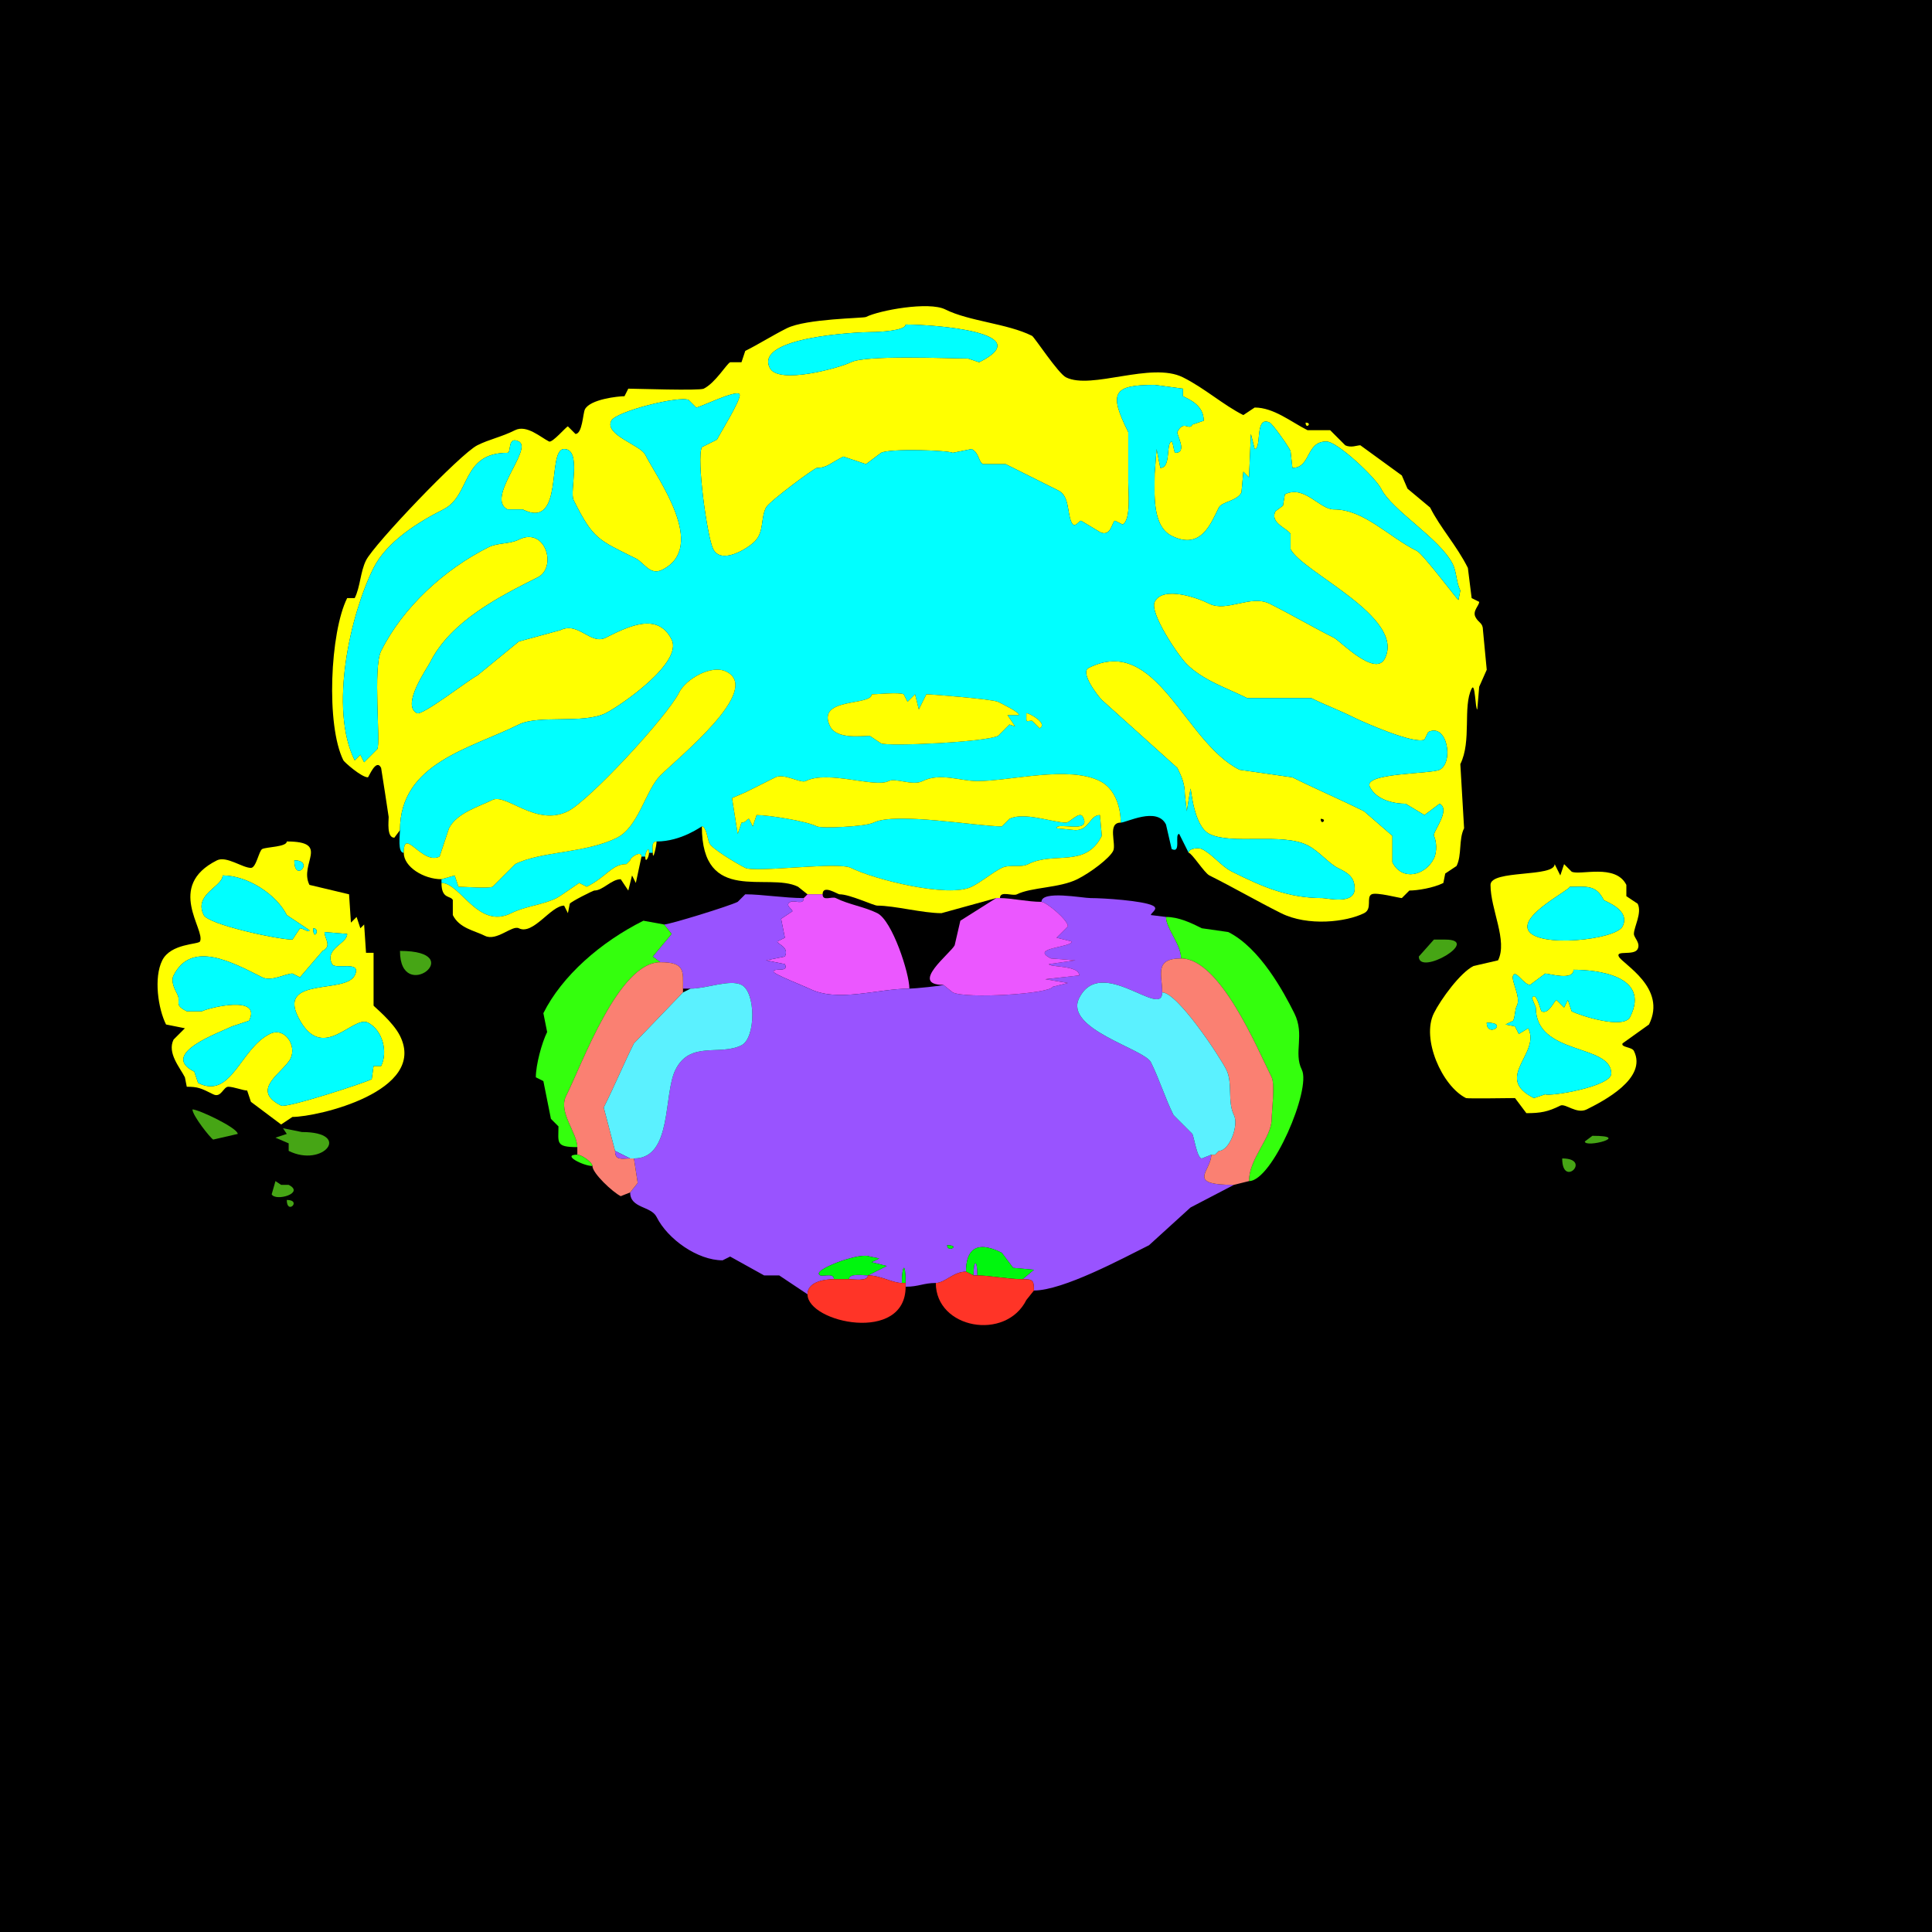 <?xml version="1.0" encoding="UTF-8"?>
<svg xmlns="http://www.w3.org/2000/svg" xmlns:xlink="http://www.w3.org/1999/xlink" width="430px" height="430px" viewBox="0 0 430 430" version="1.1">
<g id="surface1">
<rect x="0" y="0" width="430" height="430" style="fill:rgb(0%,0%,0%);fill-opacity:1;stroke:none;"/>
<path style=" stroke:none;fill-rule:evenodd;fill:rgb(100%,100%,0%);fill-opacity:1;" d="M 293.945 182.246 C 293.945 183.867 295.566 182.246 293.945 182.246 M 201.562 72.227 C 201.562 73.633 195.48 73.906 194.004 73.906 C 190.938 73.906 167.867 74.961 171.328 81.883 C 173.23 85.695 186.934 81.852 189.383 80.625 C 192.727 78.953 211.035 79.785 215.422 79.785 L 217.938 80.625 C 231.355 73.918 207.668 72.227 201.562 72.227 M 89.023 184.766 L 87.766 186.445 C 86.043 186.445 86.504 182.805 86.504 181.828 C 86.504 181.793 84.871 171.004 84.824 170.906 C 83.703 168.664 82.062 173.008 81.883 173.008 C 80.434 173.008 76.613 169.605 76.426 169.227 C 72.531 161.441 73.457 140.73 77.266 133.117 L 78.945 133.117 C 80.203 130.602 80.188 127.27 81.465 124.719 C 83.266 121.117 102.449 100.996 106.242 99.102 C 108.977 97.734 111.531 97.297 114.641 95.742 C 117.203 94.461 120.355 97.34 122.195 98.262 C 122.934 98.629 126.059 94.902 126.398 94.902 L 128.078 96.582 C 129.617 96.582 129.738 91.996 130.176 91.125 C 131.316 88.844 137.641 88.184 138.992 88.184 L 139.836 86.504 C 141.402 86.504 155.648 86.996 156.633 86.504 C 159.238 85.199 161.672 81.043 162.508 80.625 L 165.031 80.625 L 165.867 78.105 C 168.922 76.578 171.945 74.648 175.109 73.066 C 179.453 70.895 192.145 70.848 192.742 70.547 C 195.719 69.059 206.73 67.043 210.383 68.867 C 215.719 71.535 224.172 71.984 229.695 74.746 C 230.211 75.004 235.492 83.102 237.258 83.984 C 242.918 86.816 256.223 80.449 263.289 83.984 C 268.113 86.395 272.305 90.172 276.727 92.383 L 279.25 90.703 C 283.512 90.703 287.371 93.926 291.008 95.742 L 296.047 95.742 L 299.406 99.102 C 300.684 99.738 302.047 99.102 302.766 99.102 L 312 105.82 L 313.262 108.758 L 318.301 112.961 C 320.555 117.465 324.203 121.406 326.699 126.398 L 327.539 133.117 L 329.219 133.953 C 329.219 134.793 327.699 135.953 328.379 137.312 C 329.059 138.676 330.059 138.551 330.059 140.254 L 330.898 149.07 L 329.219 152.852 L 328.797 157.891 C 328.332 157.891 328.348 151.652 327.539 153.273 C 325.523 157.301 327.586 164.934 325.02 170.07 L 325.859 184.344 C 324.605 186.855 325.41 190.285 324.18 192.742 L 321.66 194.422 L 321.242 196.523 C 318.973 197.656 315.41 198.203 313.68 198.203 L 312 199.883 C 311.422 199.883 306.34 198.516 305.281 199.043 C 304 199.684 305.52 202.285 303.602 203.242 C 299.652 205.219 291.098 206.227 285.125 203.242 C 279.723 200.539 274.594 197.555 269.172 194.844 C 268.043 194.281 265.246 189.805 264.551 189.805 C 264.551 188.832 266.695 188.57 267.492 188.965 C 270.012 190.227 271.762 192.781 274.211 194.004 C 281.094 197.445 286.77 199.883 294.367 199.883 C 295.43 199.883 301.504 201.434 301.504 197.781 C 301.504 194.992 299.684 194.145 297.727 193.164 C 295.781 192.191 293.473 189.359 291.008 188.125 C 285.328 185.285 274.145 188.094 269.172 185.605 C 265.645 183.844 265.117 175.527 264.969 175.527 C 264.969 175.527 264.133 180.566 264.133 180.566 C 264.133 180.566 263.711 176.789 263.711 176.789 C 263.711 174.465 262.977 172.797 262.031 170.906 C 262.031 170.906 245.234 155.789 245.234 155.789 C 244.367 154.922 240.285 149.656 242.297 148.652 C 257.496 141.051 263.52 165.145 275.891 171.328 C 275.891 171.328 287.648 173.008 287.648 173.008 C 292.852 175.609 298.297 177.914 303.602 180.566 C 303.602 180.566 309.902 186.023 309.902 186.023 C 309.902 186.023 309.902 191.906 309.902 191.906 C 312.039 196.176 317.223 194.898 319.141 191.062 C 319.902 189.543 319.707 187.156 319.141 186.023 C 318.762 185.27 323.012 180.195 320.398 178.887 C 320.398 178.887 317.039 181.406 317.039 181.406 C 317.039 181.406 312.844 178.887 312.844 178.887 C 310.625 178.887 306.438 178.254 304.863 175.109 C 303.301 171.98 318.492 172.281 320.398 171.328 C 323.621 169.719 322.109 160.812 317.883 162.93 C 317.883 162.93 317.039 164.609 317.039 164.609 C 314.773 165.742 303.309 160.684 301.086 159.57 C 298.125 158.09 294.883 156.891 291.844 155.371 C 291.844 155.371 277.57 155.371 277.57 155.371 C 273.219 153.195 267.758 151.441 264.133 147.812 C 262.207 145.887 255.781 136.383 256.992 133.953 C 258.812 130.316 266.516 133.047 269.172 134.375 C 273.062 136.32 278.367 132.254 282.609 134.375 C 287.328 136.734 292.227 139.605 296.883 141.934 C 298.246 142.613 306.094 150.812 308.223 146.555 C 312.855 137.289 289.812 127.371 287.227 122.195 C 287.227 122.195 287.227 118.836 287.227 118.836 C 286.629 117.641 282.555 116.422 283.867 113.797 C 283.867 113.797 285.547 112.539 285.547 112.539 C 285.547 112.539 285.969 110.02 285.969 110.02 C 290.32 107.844 293.676 113.379 296.883 113.379 C 303.602 113.379 308.926 119.398 315.359 122.617 C 316.738 123.305 324.398 133.535 324.602 133.535 C 324.602 133.535 325.02 131.438 325.02 131.438 C 324.09 129.578 324.207 127.293 323.34 125.555 C 320.473 119.82 309.824 113.641 307.383 108.758 C 306.176 106.348 297.68 98.262 295.203 98.262 C 290.578 98.262 291.809 104.141 287.648 104.141 C 287.648 104.141 287.227 100.359 287.227 100.359 C 286.543 98.992 283.27 94.395 282.609 94.062 C 279.191 92.355 280.875 99.941 279.25 99.941 C 279.25 99.941 278.406 96.582 278.406 96.582 C 278.406 96.582 277.988 106.242 277.988 106.242 C 277.988 106.242 276.727 104.98 276.727 104.98 C 276.727 104.98 276.309 109.602 276.309 109.602 C 275.344 111.531 271.922 111.656 271.27 112.961 C 269.52 116.461 267.328 122.535 260.773 119.258 C 256.328 117.035 256.992 109.66 256.992 105.398 C 256.992 105.398 257.414 99.941 257.414 99.941 C 257.414 99.941 258.25 104.141 258.25 104.141 C 260.387 104.141 259.711 99.965 260.352 98.68 C 261.156 97.07 261.125 100.781 261.609 100.781 C 264.371 100.781 261.805 96.617 262.031 96.164 C 263.465 93.297 264.637 95.992 265.391 94.484 C 265.391 94.484 267.91 93.641 267.91 93.641 C 267.91 90.242 264.863 88.969 263.289 88.184 C 263.289 88.184 263.289 86.504 263.289 86.504 C 263.289 86.504 256.992 85.664 256.992 85.664 C 247.664 85.664 246.75 87.438 251.113 96.164 C 251.113 96.164 251.113 107.078 251.113 107.078 C 251.113 109.184 251.785 115.773 249.852 116.738 C 249.852 116.738 248.172 115.898 248.172 115.898 C 247.535 115.898 247.328 119.676 244.812 118.418 C 244.812 118.418 240.617 115.898 240.617 115.898 C 240.07 115.898 239.23 117.746 238.516 116.32 C 237.48 114.25 238.086 110.434 235.578 109.18 C 231.742 107.262 227.008 104.898 223.82 103.301 C 223.82 103.301 218.781 103.301 218.781 103.301 C 217.762 102.793 217.949 100.785 216.258 99.941 C 216.258 99.941 212.062 100.781 212.062 100.781 C 210.934 100.219 198.125 99.77 196.102 100.781 C 196.102 100.781 192.742 103.301 192.742 103.301 C 192.742 103.301 187.703 101.621 187.703 101.621 C 184.895 103.023 184.051 104.141 181.828 104.141 C 181.266 104.141 171.133 111.672 170.488 112.961 C 169.266 115.402 170.105 118.383 167.969 120.516 C 166.348 122.137 160.508 125.75 158.73 122.195 C 157.379 119.492 154.977 101.988 156.211 99.523 C 156.211 99.523 159.57 97.844 159.57 97.844 C 160.246 96.488 165.09 88.727 164.609 87.766 C 164.02 86.582 155.758 90.703 154.953 90.703 C 154.953 90.703 153.273 89.023 153.273 89.023 C 151.262 88.02 137.105 91.543 136.055 93.641 C 134.469 96.816 142.523 99.023 143.613 101.203 C 146.18 106.336 157.648 121.688 147.391 126.816 C 144.664 128.18 143.355 125.219 141.516 124.297 C 133.16 120.121 132.066 120.098 127.656 111.281 C 126.715 109.395 129.562 99.941 125.555 99.941 C 121.586 99.941 125.727 118.082 116.32 113.379 C 116.32 113.379 112.961 113.379 112.961 113.379 C 107.988 110.895 118.688 99.867 115.477 98.262 C 112.883 96.965 113.832 100.781 112.961 100.781 C 102.59 100.781 104.848 110.297 98.68 113.379 C 93.145 116.148 86.059 120.566 83.145 126.398 C 77.988 136.707 73.188 157.711 78.945 169.227 C 78.945 169.227 80.203 167.969 80.203 167.969 C 80.203 167.969 81.047 169.648 81.047 169.648 C 81.047 169.648 83.984 166.711 83.984 166.711 C 84.75 165.18 82.953 148.613 84.824 144.875 C 89.68 135.16 98.887 126.715 108.758 121.777 C 110.785 120.766 113.414 121.129 115.477 120.098 C 121.402 117.137 124.07 126.301 119.68 128.496 C 111.273 132.699 100.316 138.242 95.742 147.391 C 95.086 148.707 89.223 156.941 92.805 158.73 C 94.023 159.34 104.316 151.293 106.242 150.332 C 106.242 150.332 115.477 142.773 115.477 142.773 C 115.477 142.773 124.719 140.254 124.719 140.254 C 128.723 138.25 131.434 143.613 134.797 141.934 C 139.988 139.336 146.406 136.184 149.492 142.352 C 152.035 147.441 138.25 157.004 134.797 158.73 C 129.93 161.164 119.879 159.051 115.477 161.25 C 104.766 166.605 89.023 169.777 89.023 184.766 Z M 89.023 184.766 "/>
<path style=" stroke:none;fill-rule:nonzero;fill:rgb(0%,100%,100%);fill-opacity:1;" d="M 201.562 72.227 C 201.562 73.633 195.48 73.906 194.004 73.906 C 190.938 73.906 167.867 74.961 171.328 81.883 C 173.23 85.695 186.934 81.852 189.383 80.625 C 192.727 78.953 211.035 79.785 215.422 79.785 L 217.938 80.625 C 231.355 73.918 207.668 72.227 201.562 72.227 Z M 201.562 72.227 "/>
<path style=" stroke:none;fill-rule:evenodd;fill:rgb(0%,100%,100%);fill-opacity:1;" d="M 228.438 158.73 C 228.438 161.125 228.277 160.41 229.695 160.41 L 231.375 162.09 C 233.355 161.102 229.16 158.73 228.438 158.73 M 194.004 154.531 C 194.004 157.176 181.5 155.137 184.766 161.672 C 186.23 164.594 191.695 163.77 193.586 163.77 L 196.102 165.449 C 197.527 166.16 219.262 165.207 222.141 163.77 L 224.656 161.25 L 225.918 161.672 L 224.238 159.148 L 226.758 159.148 C 227.035 158.594 222.965 156.625 222.141 156.211 C 220.902 155.594 206.336 154.453 206.18 154.531 L 204.5 157.891 L 203.664 154.531 L 201.984 156.211 L 201.141 154.531 C 200.125 154.023 195.211 154.531 194.004 154.531 M 98.262 195.684 L 98.262 196.523 C 102.512 196.523 106.398 206.941 113.797 203.242 C 116.941 201.672 120.805 201.418 123.875 199.883 C 124.766 199.438 128.844 196.523 128.914 196.523 C 128.914 196.523 130.594 197.363 130.594 197.363 C 135.035 195.145 136.164 192.324 139.414 192.324 C 139.414 192.324 140.254 191.484 140.254 191.484 C 140.254 190.801 142.773 189.191 142.773 190.645 C 142.773 190.645 143.613 190.645 143.613 190.645 C 143.613 189.758 144.453 188.102 144.453 189.805 C 144.453 189.805 145.293 189.805 145.293 189.805 C 145.293 188.926 144.895 187.285 146.133 187.285 C 151.66 187.285 156.086 183.926 156.211 183.926 C 157.203 183.926 157.5 186.926 157.891 187.703 C 158.527 188.98 163.973 192.215 165.867 193.164 C 168.113 194.285 186.539 191.742 189.383 193.164 C 194.59 195.766 211.152 199.918 216.258 197.363 C 218.664 196.16 220.637 194.336 222.977 193.164 C 224.664 192.32 227.082 193.211 228.859 192.324 C 234.676 189.414 241.594 193.305 245.234 186.023 C 245.234 186.023 244.812 181.406 244.812 181.406 C 242.504 181.406 242.473 184.766 239.355 184.766 C 239.355 184.766 235.156 184.344 235.156 184.344 C 235.156 182.805 243.004 185.762 241.035 181.828 C 240.305 180.363 238.121 183.086 237.258 183.086 C 234.344 183.086 227.934 180.609 224.656 182.246 C 224.656 182.246 222.977 183.926 222.977 183.926 C 217.566 183.926 199.227 180.684 194.422 183.086 C 192.59 184.004 182.801 184.414 181.828 183.926 C 179.379 182.703 170.988 181.406 168.391 181.406 C 168.391 181.406 167.547 183.926 167.547 183.926 C 167.547 183.926 166.711 182.246 166.711 182.246 C 166.133 182.246 166.133 183.086 165.031 183.086 C 165.031 183.086 164.188 185.605 164.188 185.605 C 164.188 185.605 162.93 177.625 162.93 177.625 C 162.93 177.625 165.867 176.367 165.867 176.367 C 167.648 175.477 170.312 174.145 172.586 173.008 C 174.5 172.051 178.203 174.398 179.305 173.848 C 184.324 171.34 194.633 175.422 197.781 173.848 C 199.355 173.062 203.07 174.984 205.344 173.848 C 209.223 171.91 213.758 173.848 217.52 173.848 C 224.855 173.848 237.801 170.34 244.812 173.848 C 248.215 175.547 249.434 179.723 249.434 183.086 C 250.738 183.086 257.5 179.48 259.512 183.508 C 259.512 183.508 260.773 188.965 260.773 188.965 C 262.996 190.078 261.332 185.605 262.453 185.605 C 262.453 185.605 264.551 189.805 264.551 189.805 C 264.551 188.832 266.695 188.57 267.492 188.965 C 270.012 190.227 271.762 192.781 274.211 194.004 C 281.094 197.445 286.77 199.883 294.367 199.883 C 295.43 199.883 301.504 201.434 301.504 197.781 C 301.504 194.992 299.684 194.145 297.727 193.164 C 295.781 192.191 293.473 189.359 291.008 188.125 C 285.328 185.285 274.145 188.094 269.172 185.605 C 265.645 183.844 265.117 175.527 264.969 175.527 C 264.969 175.527 264.133 180.566 264.133 180.566 C 264.133 180.566 263.711 176.789 263.711 176.789 C 263.711 174.465 262.977 172.797 262.031 170.906 C 262.031 170.906 245.234 155.789 245.234 155.789 C 244.367 154.922 240.285 149.656 242.297 148.652 C 257.496 141.051 263.52 165.145 275.891 171.328 C 275.891 171.328 287.648 173.008 287.648 173.008 C 292.852 175.609 298.297 177.914 303.602 180.566 C 303.602 180.566 309.902 186.023 309.902 186.023 C 309.902 186.023 309.902 191.906 309.902 191.906 C 312.039 196.176 317.223 194.898 319.141 191.062 C 319.902 189.543 319.707 187.156 319.141 186.023 C 318.762 185.27 323.012 180.195 320.398 178.887 C 320.398 178.887 317.039 181.406 317.039 181.406 C 317.039 181.406 312.844 178.887 312.844 178.887 C 310.625 178.887 306.438 178.254 304.863 175.109 C 303.301 171.98 318.492 172.281 320.398 171.328 C 323.621 169.719 322.109 160.812 317.883 162.93 C 317.883 162.93 317.039 164.609 317.039 164.609 C 314.773 165.742 303.309 160.684 301.086 159.57 C 298.125 158.09 294.883 156.891 291.844 155.371 C 291.844 155.371 277.57 155.371 277.57 155.371 C 273.219 153.195 267.758 151.441 264.133 147.812 C 262.207 145.887 255.781 136.383 256.992 133.953 C 258.812 130.316 266.516 133.047 269.172 134.375 C 273.062 136.32 278.367 132.254 282.609 134.375 C 287.328 136.734 292.227 139.605 296.883 141.934 C 298.246 142.613 306.094 150.812 308.223 146.555 C 312.855 137.289 289.812 127.371 287.227 122.195 C 287.227 122.195 287.227 118.836 287.227 118.836 C 286.629 117.641 282.555 116.422 283.867 113.797 C 283.867 113.797 285.547 112.539 285.547 112.539 C 285.547 112.539 285.969 110.02 285.969 110.02 C 290.32 107.844 293.676 113.379 296.883 113.379 C 303.602 113.379 308.926 119.398 315.359 122.617 C 316.738 123.305 324.398 133.535 324.602 133.535 C 324.602 133.535 325.02 131.438 325.02 131.438 C 324.09 129.578 324.207 127.293 323.34 125.555 C 320.473 119.82 309.824 113.641 307.383 108.758 C 306.176 106.348 297.68 98.262 295.203 98.262 C 290.578 98.262 291.809 104.141 287.648 104.141 C 287.648 104.141 287.227 100.359 287.227 100.359 C 286.543 98.992 283.27 94.395 282.609 94.062 C 279.191 92.355 280.875 99.941 279.25 99.941 C 279.25 99.941 278.406 96.582 278.406 96.582 C 278.406 96.582 277.988 106.242 277.988 106.242 C 277.988 106.242 276.727 104.98 276.727 104.98 C 276.727 104.98 276.309 109.602 276.309 109.602 C 275.344 111.531 271.922 111.656 271.27 112.961 C 269.52 116.461 267.328 122.535 260.773 119.258 C 256.328 117.035 256.992 109.66 256.992 105.398 C 256.992 105.398 257.414 99.941 257.414 99.941 C 257.414 99.941 258.25 104.141 258.25 104.141 C 260.387 104.141 259.711 99.965 260.352 98.68 C 261.156 97.07 261.125 100.781 261.609 100.781 C 264.371 100.781 261.805 96.617 262.031 96.164 C 263.465 93.297 264.637 95.992 265.391 94.484 C 265.391 94.484 267.91 93.641 267.91 93.641 C 267.91 90.242 264.863 88.969 263.289 88.184 C 263.289 88.184 263.289 86.504 263.289 86.504 C 263.289 86.504 256.992 85.664 256.992 85.664 C 247.664 85.664 246.75 87.438 251.113 96.164 C 251.113 96.164 251.113 107.078 251.113 107.078 C 251.113 109.184 251.785 115.773 249.852 116.738 C 249.852 116.738 248.172 115.898 248.172 115.898 C 247.535 115.898 247.328 119.676 244.812 118.418 C 244.812 118.418 240.617 115.898 240.617 115.898 C 240.07 115.898 239.23 117.746 238.516 116.32 C 237.48 114.25 238.086 110.434 235.578 109.18 C 231.742 107.262 227.008 104.898 223.82 103.301 C 223.82 103.301 218.781 103.301 218.781 103.301 C 217.762 102.793 217.949 100.785 216.258 99.941 C 216.258 99.941 212.062 100.781 212.062 100.781 C 210.934 100.219 198.125 99.77 196.102 100.781 C 196.102 100.781 192.742 103.301 192.742 103.301 C 192.742 103.301 187.703 101.621 187.703 101.621 C 184.895 103.023 184.051 104.141 181.828 104.141 C 181.266 104.141 171.133 111.672 170.488 112.961 C 169.266 115.402 170.105 118.383 167.969 120.516 C 166.348 122.137 160.508 125.75 158.73 122.195 C 157.379 119.492 154.977 101.988 156.211 99.523 C 156.211 99.523 159.57 97.844 159.57 97.844 C 160.246 96.488 165.09 88.727 164.609 87.766 C 164.02 86.582 155.758 90.703 154.953 90.703 C 154.953 90.703 153.273 89.023 153.273 89.023 C 151.262 88.02 137.105 91.543 136.055 93.641 C 134.469 96.816 142.523 99.023 143.613 101.203 C 146.18 106.336 157.648 121.688 147.391 126.816 C 144.664 128.18 143.355 125.219 141.516 124.297 C 133.16 120.121 132.066 120.098 127.656 111.281 C 126.715 109.395 129.562 99.941 125.555 99.941 C 121.586 99.941 125.727 118.082 116.32 113.379 C 116.32 113.379 112.961 113.379 112.961 113.379 C 107.988 110.895 118.688 99.867 115.477 98.262 C 112.883 96.965 113.832 100.781 112.961 100.781 C 102.59 100.781 104.848 110.297 98.68 113.379 C 93.145 116.148 86.059 120.566 83.145 126.398 C 77.988 136.707 73.188 157.711 78.945 169.227 C 78.945 169.227 80.203 167.969 80.203 167.969 C 80.203 167.969 81.047 169.648 81.047 169.648 C 81.047 169.648 83.984 166.711 83.984 166.711 C 84.75 165.18 82.953 148.613 84.824 144.875 C 89.68 135.16 98.887 126.715 108.758 121.777 C 110.785 120.766 113.414 121.129 115.477 120.098 C 121.402 117.137 124.07 126.301 119.68 128.496 C 111.273 132.699 100.316 138.242 95.742 147.391 C 95.086 148.707 89.223 156.941 92.805 158.73 C 94.023 159.34 104.316 151.293 106.242 150.332 C 106.242 150.332 115.477 142.773 115.477 142.773 C 115.477 142.773 124.719 140.254 124.719 140.254 C 128.723 138.25 131.434 143.613 134.797 141.934 C 139.988 139.336 146.406 136.184 149.492 142.352 C 152.035 147.441 138.25 157.004 134.797 158.73 C 129.93 161.164 119.879 159.051 115.477 161.25 C 104.766 166.605 89.023 169.777 89.023 184.766 C 89.023 185.875 88.449 189.805 89.863 189.805 C 89.863 183.895 93.902 192.613 97.844 190.645 C 97.844 190.645 99.941 184.344 99.941 184.344 C 101.652 180.926 106.77 179.461 109.602 178.047 C 112.664 176.516 119.336 184.098 126.398 180.566 C 131.105 178.211 148.461 159.535 151.172 154.109 C 152.641 151.176 158.312 147.812 161.672 149.492 C 169.762 153.539 150.977 168.582 146.973 172.586 C 143.645 175.918 142.156 184.023 137.312 186.445 C 130.277 189.961 120.496 189.395 114.641 192.324 C 114.641 192.324 109.602 197.363 109.602 197.363 C 108.777 197.773 103.344 197.363 102.039 197.363 C 102.039 197.363 101.203 194.844 101.203 194.844 C 101.203 194.844 98.262 195.684 98.262 195.684 Z M 98.262 195.684 "/>
<path style=" stroke:none;fill-rule:nonzero;fill:rgb(100%,100%,0%);fill-opacity:1;" d="M 290.586 94.062 C 290.586 95.684 292.207 94.062 290.586 94.062 Z M 290.586 94.062 "/>
<path style=" stroke:none;fill-rule:nonzero;fill:rgb(100%,100%,0%);fill-opacity:1;" d="M 89.863 189.805 C 89.863 192.938 94.297 195.684 98.262 195.684 C 98.262 195.684 101.203 194.844 101.203 194.844 C 101.203 194.844 102.039 197.363 102.039 197.363 C 103.344 197.363 108.777 197.773 109.602 197.363 C 109.602 197.363 114.641 192.324 114.641 192.324 C 120.496 189.395 130.277 189.961 137.312 186.445 C 142.156 184.023 143.645 175.918 146.973 172.586 C 150.977 168.582 169.762 153.539 161.672 149.492 C 158.312 147.812 152.641 151.176 151.172 154.109 C 148.461 159.535 131.105 178.211 126.398 180.566 C 119.336 184.098 112.664 176.516 109.602 178.047 C 106.77 179.461 101.652 180.926 99.941 184.344 C 99.941 184.344 97.844 190.645 97.844 190.645 C 93.902 192.613 89.863 183.895 89.863 189.805 Z M 89.863 189.805 "/>
<path style=" stroke:none;fill-rule:nonzero;fill:rgb(100%,100%,0%);fill-opacity:1;" d="M 194.004 154.531 C 194.004 157.176 181.5 155.137 184.766 161.672 C 186.23 164.594 191.695 163.77 193.586 163.77 L 196.102 165.449 C 197.527 166.16 219.262 165.207 222.141 163.77 L 224.656 161.25 L 225.918 161.672 L 224.238 159.148 L 226.758 159.148 C 227.035 158.594 222.965 156.625 222.141 156.211 C 220.902 155.594 206.336 154.453 206.18 154.531 L 204.5 157.891 L 203.664 154.531 L 201.984 156.211 L 201.141 154.531 C 200.125 154.023 195.211 154.531 194.004 154.531 Z M 194.004 154.531 "/>
<path style=" stroke:none;fill-rule:nonzero;fill:rgb(100%,100%,0%);fill-opacity:1;" d="M 228.438 158.73 C 228.438 161.125 228.277 160.41 229.695 160.41 L 231.375 162.09 C 233.355 161.102 229.16 158.73 228.438 158.73 Z M 228.438 158.73 "/>
<path style=" stroke:none;fill-rule:nonzero;fill:rgb(100%,100%,0%);fill-opacity:1;" d="M 221.719 199.883 L 222.559 199.883 C 222.559 198.148 225.375 199.523 226.336 199.043 C 229.527 197.449 235.832 197.656 239.773 195.684 C 242.82 194.16 246.945 191.004 247.754 189.383 C 248.508 187.875 246.363 183.086 249.434 183.086 C 249.434 179.723 248.215 175.547 244.812 173.848 C 237.801 170.34 224.855 173.848 217.52 173.848 C 213.758 173.848 209.223 171.91 205.344 173.848 C 203.07 174.984 199.355 173.062 197.781 173.848 C 194.633 175.422 184.324 171.34 179.305 173.848 C 178.203 174.398 174.5 172.051 172.586 173.008 C 170.312 174.145 167.648 175.477 165.867 176.367 C 165.867 176.367 162.93 177.625 162.93 177.625 C 162.93 177.625 164.188 185.605 164.188 185.605 C 164.188 185.605 165.031 183.086 165.031 183.086 C 166.133 183.086 166.133 182.246 166.711 182.246 C 166.711 182.246 167.547 183.926 167.547 183.926 C 167.547 183.926 168.391 181.406 168.391 181.406 C 170.988 181.406 179.379 182.703 181.828 183.926 C 182.801 184.414 192.59 184.004 194.422 183.086 C 199.227 180.684 217.566 183.926 222.977 183.926 C 222.977 183.926 224.656 182.246 224.656 182.246 C 227.934 180.609 234.344 183.086 237.258 183.086 C 238.121 183.086 240.305 180.363 241.035 181.828 C 243.004 185.762 235.156 182.805 235.156 184.344 C 235.156 184.344 239.355 184.766 239.355 184.766 C 242.473 184.766 242.504 181.406 244.812 181.406 C 244.812 181.406 245.234 186.023 245.234 186.023 C 241.594 193.305 234.676 189.414 228.859 192.324 C 227.082 193.211 224.664 192.32 222.977 193.164 C 220.637 194.336 218.664 196.16 216.258 197.363 C 211.152 199.918 194.59 195.766 189.383 193.164 C 186.539 191.742 168.113 194.285 165.867 193.164 C 163.973 192.215 158.527 188.98 157.891 187.703 C 157.5 186.926 157.203 183.926 156.211 183.926 C 156.211 201.527 170.965 194.031 177.625 197.363 C 177.625 197.363 179.727 199.043 179.727 199.043 C 181.016 199.043 181.484 199.043 183.086 199.043 C 183.086 196.77 186.402 199.043 186.867 199.043 C 189.168 199.043 194.418 201.562 195.266 201.562 C 199.098 201.562 205.379 203.242 209.539 203.242 C 209.539 203.242 221.719 199.883 221.719 199.883 Z M 221.719 199.883 "/>
<path style=" stroke:none;fill-rule:evenodd;fill:rgb(100%,100%,0%);fill-opacity:1;" d="M 72.227 207.441 C 72.227 208.918 73.969 210.559 71.805 211.641 L 66.766 217.52 L 65.086 216.68 C 63.555 216.68 60.418 218.543 58.367 217.52 C 51.984 214.328 42.656 209.051 38.633 217.102 C 37.938 218.488 38.973 220.301 39.473 221.297 C 40.367 223.086 38.559 223.57 41.57 225.078 L 44.93 225.078 C 46.543 224.273 58.355 221.328 55.43 227.18 L 51.648 228.438 C 48.992 229.766 35.297 234.539 43.25 238.516 L 44.094 241.035 C 51.527 244.754 53.398 233.441 60.047 230.117 C 63.355 228.465 66.102 232.711 64.668 235.578 C 63.102 238.711 55.465 242.523 62.57 246.074 C 63.781 246.68 80.914 241.102 82.727 240.195 L 83.145 237.258 L 84.824 237.258 C 86.406 234.094 85.117 229.215 81.883 227.598 C 78.48 225.895 71.66 236.965 66.348 226.336 C 61.883 217.41 76.867 221.258 78.945 217.102 C 80.691 213.609 74.582 215.93 73.906 214.578 C 72.152 211.07 77.266 210.082 77.266 207.859 L 72.227 207.441 M 69.707 206.602 C 69.707 209.746 71.465 206.602 69.707 206.602 M 49.551 194.844 C 49.551 197.352 43.031 199.023 45.352 203.664 C 46.426 205.809 61.938 209.121 65.086 209.121 L 66.766 206.602 C 67.48 206.602 68.867 207.734 68.867 207.023 L 63.828 203.664 C 61.566 199.141 55.176 194.844 49.551 194.844 M 65.508 191.484 C 65.508 196.703 70.133 191.484 65.508 191.484 M 63.828 187.285 C 63.828 188.508 59.32 188.488 58.367 188.965 C 57.629 189.336 57.027 193.164 55.852 193.164 C 53.961 193.164 50.387 190.438 48.289 191.484 C 36.805 197.227 45.801 206.965 44.512 209.539 C 44.164 210.238 38.012 209.945 36.113 213.742 C 34.176 217.617 35.195 224.5 36.953 228.016 L 41.152 228.859 L 38.633 231.375 C 37.141 234.359 40.094 237.656 41.152 239.773 L 41.57 241.875 C 44.059 241.875 44.727 242.191 47.453 243.555 C 49.219 244.438 49.695 241.875 50.812 241.875 C 51.992 241.875 54.105 242.715 55.008 242.715 L 55.852 245.234 L 62.57 250.273 L 65.086 248.594 C 70.688 248.594 95.191 242.875 89.023 230.539 C 87.457 227.406 83.262 224.055 83.145 223.82 L 83.145 212.062 L 81.465 212.062 L 81.047 205.762 L 80.203 206.602 L 79.367 204.082 L 78.105 205.344 L 77.688 199.043 L 68.867 196.945 C 66.492 192.191 73.691 187.285 63.828 187.285 Z M 63.828 187.285 "/>
<path style=" stroke:none;fill-rule:nonzero;fill:rgb(100%,100%,0%);fill-opacity:1;" d="M 146.133 187.285 C 144.895 187.285 145.293 188.926 145.293 189.805 C 145.293 191.898 146.133 188.207 146.133 187.285 Z M 146.133 187.285 "/>
<path style=" stroke:none;fill-rule:nonzero;fill:rgb(100%,100%,0%);fill-opacity:1;" d="M 144.453 189.805 C 144.453 190.691 143.613 192.348 143.613 190.645 C 143.613 189.758 144.453 188.102 144.453 189.805 Z M 144.453 189.805 "/>
<path style=" stroke:none;fill-rule:nonzero;fill:rgb(100%,100%,0%);fill-opacity:1;" d="M 139.414 192.324 C 136.164 192.324 135.035 195.145 130.594 197.363 L 128.914 196.523 C 128.844 196.523 124.766 199.438 123.875 199.883 C 120.805 201.418 116.941 201.672 113.797 203.242 C 106.398 206.941 102.512 196.523 98.262 196.523 C 98.262 200.176 100.262 199.266 100.781 200.305 C 100.781 200.305 100.781 203.664 100.781 203.664 C 102.25 206.605 105.504 207.074 107.922 208.281 C 110.52 209.582 113.977 205.852 115.477 206.602 C 118.66 208.191 122.598 201.562 125.555 201.562 C 125.555 201.562 126.398 203.242 126.398 203.242 C 126.398 203.242 126.816 201.141 126.816 201.141 C 127.039 200.695 132.008 198.203 132.273 198.203 C 134.203 198.203 136.078 195.684 138.156 195.684 C 138.156 195.684 139.836 198.203 139.836 198.203 C 139.836 198.203 140.672 194.844 140.672 194.844 C 140.672 194.844 141.516 196.523 141.516 196.523 C 141.516 196.523 142.773 190.645 142.773 190.645 C 142.773 189.191 140.254 190.801 140.254 191.484 C 140.254 191.484 139.414 192.324 139.414 192.324 Z M 139.414 192.324 "/>
<path style=" stroke:none;fill-rule:nonzero;fill:rgb(0%,100%,100%);fill-opacity:1;" d="M 65.508 191.484 C 65.508 196.703 70.133 191.484 65.508 191.484 Z M 65.508 191.484 "/>
<path style=" stroke:none;fill-rule:evenodd;fill:rgb(100%,100%,0%);fill-opacity:1;" d="M 330.898 227.598 C 330.898 231.156 335.996 227.598 330.898 227.598 M 350.215 215.84 C 350.215 218.363 344.773 216.68 343.914 216.68 L 340.555 219.199 C 339.117 219.199 337.422 215.809 336.777 217.102 C 336.227 218.203 338.574 221.906 337.617 223.82 C 337.078 224.898 337.277 226.18 336.777 227.18 L 335.098 228.016 L 337.195 228.438 L 338.039 230.117 L 340.137 228.859 C 342.977 234.539 332.266 239.828 341.398 244.395 L 343.914 243.555 C 345 244.098 358.613 241.832 358.613 238.938 C 358.613 232.219 341.816 235.008 341.816 224.238 L 340.977 222.141 C 341.879 220.332 342.902 224.992 343.078 225.078 C 344.742 225.91 345.949 222.559 346.438 222.559 L 348.117 224.238 L 348.953 222.559 L 349.797 225.078 C 351.828 226.094 361.398 229.164 362.812 226.336 C 367.449 217.066 355.223 215.84 350.215 215.84 M 349.375 197.363 C 349.375 198.113 338.398 203.543 340.137 207.023 C 342.148 211.047 359.629 209.188 361.133 206.18 C 363 202.445 357.07 200.574 356.934 200.305 C 355.211 196.859 353.066 197.363 349.375 197.363 M 346.016 192.324 C 346.016 195.324 331.738 193.523 331.738 196.945 C 331.738 202.434 335.605 209.363 333.418 213.742 L 327.961 215 C 324.988 216.484 320.668 222.441 319.141 225.5 C 316.297 231.191 320.957 241.734 326.281 244.395 C 326.59 244.551 336.418 244.395 337.195 244.395 L 339.719 247.754 C 342.906 247.754 344.551 247.438 347.273 246.074 C 348.398 245.512 350.902 248.043 353.156 246.914 C 356.816 245.082 366.719 240.027 363.652 233.898 C 363.203 232.992 360.684 233.121 361.133 232.219 L 367.012 228.016 C 371.102 219.84 361.129 214.574 360.293 212.898 C 359.547 211.41 363.711 212.785 364.492 211.219 C 365.172 209.859 363.652 208.699 363.652 207.859 C 363.652 206.328 365.516 203.188 364.492 201.141 L 361.973 199.461 L 361.973 196.945 C 359.566 192.133 351.605 194.91 349.797 194.004 L 348.117 192.324 L 347.273 194.844 Z M 346.016 192.324 "/>
<path style=" stroke:none;fill-rule:nonzero;fill:rgb(0%,100%,100%);fill-opacity:1;" d="M 49.551 194.844 C 49.551 197.352 43.031 199.023 45.352 203.664 C 46.426 205.809 61.938 209.121 65.086 209.121 L 66.766 206.602 C 67.48 206.602 68.867 207.734 68.867 207.023 L 63.828 203.664 C 61.566 199.141 55.176 194.844 49.551 194.844 Z M 49.551 194.844 "/>
<path style=" stroke:none;fill-rule:nonzero;fill:rgb(0%,100%,100%);fill-opacity:1;" d="M 349.375 197.363 C 349.375 198.113 338.398 203.543 340.137 207.023 C 342.148 211.047 359.629 209.188 361.133 206.18 C 363 202.445 357.07 200.574 356.934 200.305 C 355.211 196.859 353.066 197.363 349.375 197.363 Z M 349.375 197.363 "/>
<path style=" stroke:none;fill-rule:nonzero;fill:rgb(92.157%,34.118%,100%);fill-opacity:1;" d="M 178.887 199.883 C 178.887 201.52 176.824 200.285 175.945 200.723 C 174.52 201.438 176.367 202.277 176.367 202.82 L 173.848 204.5 L 174.688 208.703 L 173.008 209.539 C 173.008 210.16 175.75 210.77 174.688 212.898 L 170.488 213.742 L 174.688 214.578 C 175.684 216.574 172.168 215.277 172.168 216.258 C 172.168 216.824 179.094 219.512 180.148 220.039 C 186.453 223.195 195.301 220.039 202.402 220.039 C 202.402 216.648 198.605 204.914 195.266 203.242 C 192.402 201.812 188.953 201.348 186.023 199.883 C 185.148 199.445 183.086 200.68 183.086 199.043 C 181.484 199.043 181.016 199.043 179.727 199.043 C 179.727 199.043 178.887 199.883 178.887 199.883 Z M 178.887 199.883 "/>
<path style=" stroke:none;fill-rule:evenodd;fill:rgb(60%,32.549%,100%);fill-opacity:1;" d="M 210.801 277.148 C 210.801 278.906 213.945 277.148 210.801 277.148 M 208.281 285.547 C 205.562 285.547 204.438 286.387 201.562 286.387 C 201.562 286.387 201.562 285.547 201.562 285.547 C 201.562 280.48 200.723 281.707 200.723 285.547 C 198.602 285.547 196.039 283.867 193.164 283.867 C 193.164 283.867 197.363 281.766 197.363 281.766 C 197.363 281.766 194.004 280.93 194.004 280.93 C 194.004 280.93 195.684 280.086 195.684 280.086 C 195.684 280.086 193.586 279.668 193.586 279.668 C 191.582 278.668 182.246 282.117 182.246 283.445 C 182.246 284.656 185.605 282.895 185.605 284.707 C 183.344 284.707 179.727 285.332 179.727 288.066 C 179.727 288.066 173.43 283.867 173.43 283.867 C 173.43 283.867 170.07 283.867 170.07 283.867 C 170.07 283.867 162.508 279.668 162.508 279.668 C 162.508 279.668 160.828 280.508 160.828 280.508 C 155.266 280.508 148.617 275.82 146.133 270.852 C 144.902 268.387 140.254 268.984 140.254 265.391 C 140.254 265.391 141.934 263.289 141.934 263.289 C 141.934 263.289 141.094 257.832 141.094 257.832 C 149.719 257.832 147.59 243.582 150.332 238.094 C 153.602 231.551 160.18 235.062 165.031 232.637 C 168.242 231.031 168.242 220.805 165.031 219.199 C 162.422 217.895 157.336 220.039 153.691 220.039 C 153.691 220.039 152.012 220.039 152.012 220.039 C 152.012 216.168 152.543 214.16 146.973 214.16 C 146.973 214.16 145.293 212.898 145.293 212.898 C 145.293 212.898 149.492 207.859 149.492 207.859 C 149.492 207.859 147.812 205.762 147.812 205.762 C 149.02 205.762 162.266 201.684 164.188 200.723 C 164.188 200.723 165.867 199.043 165.867 199.043 C 169.551 199.043 174.637 199.883 178.887 199.883 C 178.887 201.52 176.824 200.285 175.945 200.723 C 174.52 201.438 176.367 202.277 176.367 202.82 C 176.367 202.82 173.848 204.5 173.848 204.5 C 173.848 204.5 174.688 208.703 174.688 208.703 C 174.688 208.703 173.008 209.539 173.008 209.539 C 173.008 210.16 175.75 210.77 174.688 212.898 C 174.688 212.898 170.488 213.742 170.488 213.742 C 170.488 213.742 174.688 214.578 174.688 214.578 C 175.684 216.574 172.168 215.277 172.168 216.258 C 172.168 216.824 179.094 219.512 180.148 220.039 C 186.453 223.195 195.301 220.039 202.402 220.039 C 203.457 220.039 209.961 219.387 209.961 219.199 C 209.961 219.199 212.062 220.879 212.062 220.879 C 214.957 222.328 233.5 221.254 234.316 219.617 C 234.316 219.617 237.676 218.781 237.676 218.781 C 237.676 218.781 232.637 217.938 232.637 217.938 C 232.637 217.938 240.195 217.102 240.195 217.102 C 240.195 214.773 233.477 215.328 233.477 214.578 C 233.477 214.578 239.355 213.742 239.355 213.742 C 239.355 213.742 233.898 213.32 233.898 213.32 C 229.023 210.883 238.516 210.953 238.516 209.539 C 238.516 209.539 235.156 208.703 235.156 208.703 C 235.156 208.703 237.676 206.18 237.676 206.18 C 237.676 204.699 232.781 200.723 231.797 200.723 C 231.797 198.098 240.941 199.883 242.715 199.883 C 245.652 199.883 254.371 200.461 256.57 201.562 C 258 202.277 256.152 203.117 256.152 203.664 C 256.152 203.664 259.512 204.082 259.512 204.082 C 259.512 206.688 262.871 210.16 262.871 213.32 C 256.809 213.32 258.672 216.957 258.672 220.879 C 258.672 226.887 245.023 212.48 240.195 222.141 C 236.758 229.016 254.664 233.438 256.152 236.414 C 258.055 240.223 259.34 244.473 261.191 248.172 C 261.191 248.172 265.391 252.375 265.391 252.375 C 265.746 253.086 266.438 257.832 267.492 257.832 C 267.492 257.832 269.59 256.992 269.59 256.992 C 269.59 260.691 263.793 263.711 274.629 263.711 C 274.629 263.711 264.969 268.75 264.969 268.75 C 264.969 268.75 255.734 277.148 255.734 277.148 C 249.82 280.105 236.59 287.227 230.117 287.227 C 230.117 284.918 229.906 284.707 227.598 284.707 C 227.598 284.707 230.117 282.609 230.117 282.609 C 230.117 282.609 225.5 282.188 225.5 282.188 C 225.5 282.188 222.977 278.828 222.977 278.828 C 216.754 275.715 215 278.77 215 283.027 C 212.188 283.027 210.301 285.547 208.281 285.547 Z M 208.281 285.547 "/>
<path style=" stroke:none;fill-rule:nonzero;fill:rgb(92.157%,34.118%,100%);fill-opacity:1;" d="M 231.797 200.723 C 232.781 200.723 237.676 204.699 237.676 206.18 L 235.156 208.703 L 238.516 209.539 C 238.516 210.953 229.023 210.883 233.898 213.32 L 239.355 213.742 L 233.477 214.578 C 233.477 215.328 240.195 214.773 240.195 217.102 L 232.637 217.938 L 237.676 218.781 L 234.316 219.617 C 233.5 221.254 214.957 222.328 212.062 220.879 L 209.961 219.199 C 202.293 219.199 211.582 212.18 212.48 210.383 C 212.48 210.383 213.742 204.922 213.742 204.922 C 213.742 204.922 221.719 199.883 221.719 199.883 C 221.719 199.883 222.559 199.883 222.559 199.883 C 225.078 199.883 228.738 200.723 231.797 200.723 Z M 231.797 200.723 "/>
<path style=" stroke:none;fill-rule:nonzero;fill:rgb(20.392%,100%,5.098%);fill-opacity:1;" d="M 262.871 213.32 C 271.555 213.32 279.836 233.391 283.027 239.773 C 283.816 241.355 283.027 247.512 283.027 249.016 C 283.027 253.285 277.988 257.773 277.988 262.871 C 283.176 262.871 291.883 242.371 289.746 238.094 C 287.836 234.273 290.48 230.324 288.066 225.5 C 285.734 220.832 280.457 210.984 273.367 207.441 C 273.367 207.441 267.492 206.602 267.492 206.602 C 265.109 205.41 262.355 204.082 259.512 204.082 C 259.512 206.688 262.871 210.16 262.871 213.32 Z M 262.871 213.32 "/>
<path style=" stroke:none;fill-rule:nonzero;fill:rgb(20.392%,100%,5.098%);fill-opacity:1;" d="M 146.973 214.16 C 137.68 214.16 129.664 236.602 125.977 243.977 C 124.207 247.516 128.496 252.152 128.496 255.312 C 123.574 255.312 124.297 254.312 124.297 250.695 C 124.297 250.695 122.617 249.016 122.617 249.016 C 122.617 249.016 120.938 240.617 120.938 240.617 C 120.938 240.617 119.258 239.773 119.258 239.773 C 119.258 237.051 120.566 232.121 121.777 229.695 C 121.777 229.695 120.938 225.5 120.938 225.5 C 125.094 217.184 133.691 209.672 143.195 204.922 C 143.195 204.922 147.812 205.762 147.812 205.762 C 147.812 205.762 149.492 207.859 149.492 207.859 C 149.492 207.859 145.293 212.898 145.293 212.898 C 145.293 212.898 146.973 214.16 146.973 214.16 Z M 146.973 214.16 "/>
<path style=" stroke:none;fill-rule:nonzero;fill:rgb(0%,100%,100%);fill-opacity:1;" d="M 69.707 206.602 C 69.707 209.746 71.465 206.602 69.707 206.602 Z M 69.707 206.602 "/>
<path style=" stroke:none;fill-rule:nonzero;fill:rgb(0%,100%,100%);fill-opacity:1;" d="M 72.227 207.441 C 72.227 208.918 73.969 210.559 71.805 211.641 L 66.766 217.52 L 65.086 216.68 C 63.555 216.68 60.418 218.543 58.367 217.52 C 51.984 214.328 42.656 209.051 38.633 217.102 C 37.938 218.488 38.973 220.301 39.473 221.297 C 40.367 223.086 38.559 223.57 41.57 225.078 L 44.93 225.078 C 46.543 224.273 58.355 221.328 55.43 227.18 L 51.648 228.438 C 48.992 229.766 35.297 234.539 43.25 238.516 L 44.094 241.035 C 51.527 244.754 53.398 233.441 60.047 230.117 C 63.355 228.465 66.102 232.711 64.668 235.578 C 63.102 238.711 55.465 242.523 62.57 246.074 C 63.781 246.68 80.914 241.102 82.727 240.195 L 83.145 237.258 L 84.824 237.258 C 86.406 234.094 85.117 229.215 81.883 227.598 C 78.48 225.895 71.66 236.965 66.348 226.336 C 61.883 217.41 76.867 221.258 78.945 217.102 C 80.691 213.609 74.582 215.93 73.906 214.578 C 72.152 211.07 77.266 210.082 77.266 207.859 Z M 72.227 207.441 "/>
<path style=" stroke:none;fill-rule:nonzero;fill:rgb(27.451%,64.706%,8.235%);fill-opacity:1;" d="M 319.141 209.121 L 315.781 212.898 C 315.781 217.348 329.891 209.121 321.66 209.121 Z M 319.141 209.121 "/>
<path style=" stroke:none;fill-rule:nonzero;fill:rgb(27.451%,64.706%,8.235%);fill-opacity:1;" d="M 89.023 211.641 C 89.023 223.734 104.645 211.641 89.023 211.641 Z M 89.023 211.641 "/>
<path style=" stroke:none;fill-rule:nonzero;fill:rgb(98.039%,50.196%,44.706%);fill-opacity:1;" d="M 277.988 262.871 L 274.629 263.711 C 263.793 263.711 269.59 260.691 269.59 256.992 C 269.59 256.992 270.43 256.992 270.43 256.992 C 270.43 256.992 271.27 256.152 271.27 256.152 C 273.641 256.152 275.77 250.457 274.629 248.172 C 273.148 245.215 274.398 240.996 272.949 238.094 C 271.461 235.117 262.062 220.879 258.672 220.879 C 258.672 216.957 256.809 213.32 262.871 213.32 C 271.555 213.32 279.836 233.391 283.027 239.773 C 283.816 241.355 283.027 247.512 283.027 249.016 C 283.027 253.285 277.988 257.773 277.988 262.871 Z M 277.988 262.871 "/>
<path style=" stroke:none;fill-rule:nonzero;fill:rgb(98.039%,50.196%,44.706%);fill-opacity:1;" d="M 131.855 259.512 C 131.855 261.137 136.363 265.336 138.156 266.23 L 140.254 265.391 C 140.254 265.391 141.934 263.289 141.934 263.289 C 141.934 263.289 141.094 257.832 141.094 257.832 C 141.094 257.832 140.254 257.832 140.254 257.832 C 138.426 257.832 136.895 258.371 136.895 256.152 C 136.895 256.152 134.375 246.492 134.375 246.492 C 136.766 241.715 139.004 236.398 141.094 232.219 C 141.094 232.219 152.012 220.879 152.012 220.879 C 152.012 220.879 152.012 220.039 152.012 220.039 C 152.012 216.168 152.543 214.16 146.973 214.16 C 137.68 214.16 129.664 236.602 125.977 243.977 C 124.207 247.516 128.496 252.152 128.496 255.312 C 128.496 255.312 128.496 256.992 128.496 256.992 C 129.434 256.992 131.855 258.699 131.855 259.512 Z M 131.855 259.512 "/>
<path style=" stroke:none;fill-rule:nonzero;fill:rgb(0%,100%,100%);fill-opacity:1;" d="M 350.215 215.84 C 350.215 218.363 344.773 216.68 343.914 216.68 L 340.555 219.199 C 339.117 219.199 337.422 215.809 336.777 217.102 C 336.227 218.203 338.574 221.906 337.617 223.82 C 337.078 224.898 337.277 226.18 336.777 227.18 L 335.098 228.016 L 337.195 228.438 L 338.039 230.117 L 340.137 228.859 C 342.977 234.539 332.266 239.828 341.398 244.395 L 343.914 243.555 C 345 244.098 358.613 241.832 358.613 238.938 C 358.613 232.219 341.816 235.008 341.816 224.238 L 340.977 222.141 C 341.879 220.332 342.902 224.992 343.078 225.078 C 344.742 225.91 345.949 222.559 346.438 222.559 L 348.117 224.238 L 348.953 222.559 L 349.797 225.078 C 351.828 226.094 361.398 229.164 362.812 226.336 C 367.449 217.066 355.223 215.84 350.215 215.84 Z M 350.215 215.84 "/>
<path style=" stroke:none;fill-rule:nonzero;fill:rgb(35.686%,94.51%,100%);fill-opacity:1;" d="M 140.254 257.832 L 141.094 257.832 C 149.719 257.832 147.59 243.582 150.332 238.094 C 153.602 231.551 160.18 235.062 165.031 232.637 C 168.242 231.031 168.242 220.805 165.031 219.199 C 162.422 217.895 157.336 220.039 153.691 220.039 C 153.691 220.039 152.012 220.879 152.012 220.879 C 152.012 220.879 141.094 232.219 141.094 232.219 C 139.004 236.398 136.766 241.715 134.375 246.492 C 134.375 246.492 136.895 256.152 136.895 256.152 C 136.895 256.152 140.254 257.832 140.254 257.832 Z M 140.254 257.832 "/>
<path style=" stroke:none;fill-rule:nonzero;fill:rgb(35.686%,94.51%,100%);fill-opacity:1;" d="M 269.59 256.992 L 270.43 256.992 C 270.43 256.992 271.27 256.152 271.27 256.152 C 273.641 256.152 275.77 250.457 274.629 248.172 C 273.148 245.215 274.398 240.996 272.949 238.094 C 271.461 235.117 262.062 220.879 258.672 220.879 C 258.672 226.887 245.023 212.48 240.195 222.141 C 236.758 229.016 254.664 233.438 256.152 236.414 C 258.055 240.223 259.34 244.473 261.191 248.172 C 261.191 248.172 265.391 252.375 265.391 252.375 C 265.746 253.086 266.438 257.832 267.492 257.832 C 267.492 257.832 269.59 256.992 269.59 256.992 Z M 269.59 256.992 "/>
<path style=" stroke:none;fill-rule:nonzero;fill:rgb(0%,100%,100%);fill-opacity:1;" d="M 330.898 227.598 C 330.898 231.156 335.996 227.598 330.898 227.598 Z M 330.898 227.598 "/>
<path style=" stroke:none;fill-rule:nonzero;fill:rgb(27.451%,64.706%,8.235%);fill-opacity:1;" d="M 42.832 246.914 C 42.832 248.285 46.848 253.332 47.453 253.633 L 52.91 252.375 C 52.91 251.039 44.191 246.914 42.832 246.914 Z M 42.832 246.914 "/>
<path style=" stroke:none;fill-rule:nonzero;fill:rgb(27.451%,64.706%,8.235%);fill-opacity:1;" d="M 62.988 251.113 L 63.828 252.375 L 61.309 253.211 L 64.25 254.473 L 64.25 256.152 C 71.906 259.98 78.535 251.953 67.188 251.953 Z M 62.988 251.113 "/>
<path style=" stroke:none;fill-rule:nonzero;fill:rgb(27.451%,64.706%,8.235%);fill-opacity:1;" d="M 354.414 252.793 L 352.734 254.055 C 352.734 255.582 363.383 252.793 354.414 252.793 Z M 354.414 252.793 "/>
<path style=" stroke:none;fill-rule:nonzero;fill:rgb(60%,32.549%,100%);fill-opacity:1;" d="M 136.895 256.152 L 140.254 257.832 C 138.426 257.832 136.895 258.371 136.895 256.152 Z M 136.895 256.152 "/>
<path style=" stroke:none;fill-rule:nonzero;fill:rgb(60%,32.549%,100%);fill-opacity:1;" d="M 271.27 256.152 L 270.43 256.992 C 270.43 256.992 271.27 256.152 271.27 256.152 Z M 271.27 256.152 "/>
<path style=" stroke:none;fill-rule:nonzero;fill:rgb(20.392%,100%,5.098%);fill-opacity:1;" d="M 128.496 256.992 C 129.434 256.992 131.855 258.699 131.855 259.512 C 129.848 259.512 124.844 256.992 128.496 256.992 Z M 128.496 256.992 "/>
<path style=" stroke:none;fill-rule:nonzero;fill:rgb(27.451%,64.706%,8.235%);fill-opacity:1;" d="M 347.695 257.832 C 347.695 264.57 354.434 257.832 347.695 257.832 Z M 347.695 257.832 "/>
<path style=" stroke:none;fill-rule:nonzero;fill:rgb(27.451%,64.706%,8.235%);fill-opacity:1;" d="M 61.309 262.871 L 60.469 265.812 C 61.297 267.469 67.965 265.57 64.25 263.711 L 62.57 263.711 Z M 61.309 262.871 "/>
<path style=" stroke:none;fill-rule:nonzero;fill:rgb(27.451%,64.706%,8.235%);fill-opacity:1;" d="M 63.828 267.07 C 63.828 270.531 67.289 267.07 63.828 267.07 Z M 63.828 267.07 "/>
<path style=" stroke:none;fill-rule:nonzero;fill:rgb(0%,96.471%,5.49%);fill-opacity:1;" d="M 210.801 277.148 C 210.801 278.906 213.945 277.148 210.801 277.148 Z M 210.801 277.148 "/>
<path style=" stroke:none;fill-rule:nonzero;fill:rgb(0%,96.471%,5.49%);fill-opacity:1;" d="M 217.52 283.867 C 220.301 283.867 224.27 284.707 227.598 284.707 C 227.598 284.707 230.117 282.609 230.117 282.609 C 230.117 282.609 225.5 282.188 225.5 282.188 C 225.5 282.188 222.977 278.828 222.977 278.828 C 216.754 275.715 215 278.77 215 283.027 C 215 283.027 216.68 283.867 216.68 283.867 C 216.68 280.27 217.52 280.27 217.52 283.867 Z M 217.52 283.867 "/>
<path style=" stroke:none;fill-rule:nonzero;fill:rgb(0%,96.471%,5.49%);fill-opacity:1;" d="M 185.605 284.707 L 188.965 284.707 C 188.965 283.328 192.125 283.867 193.164 283.867 C 193.164 283.867 197.363 281.766 197.363 281.766 C 197.363 281.766 194.004 280.93 194.004 280.93 C 194.004 280.93 195.684 280.086 195.684 280.086 C 195.684 280.086 193.586 279.668 193.586 279.668 C 191.582 278.668 182.246 282.117 182.246 283.445 C 182.246 284.656 185.605 282.895 185.605 284.707 Z M 185.605 284.707 "/>
<path style=" stroke:none;fill-rule:nonzero;fill:rgb(60%,32.549%,100%);fill-opacity:1;" d="M 216.68 283.867 L 217.52 283.867 C 217.52 280.27 216.68 280.27 216.68 283.867 Z M 216.68 283.867 "/>
<path style=" stroke:none;fill-rule:nonzero;fill:rgb(0%,96.471%,5.49%);fill-opacity:1;" d="M 200.723 285.547 L 201.562 285.547 C 201.562 280.48 200.723 281.707 200.723 285.547 Z M 200.723 285.547 "/>
<path style=" stroke:none;fill-rule:nonzero;fill:rgb(100%,20.392%,15.294%);fill-opacity:1;" d="M 208.281 285.547 C 208.281 295.746 223.832 298.539 228.438 289.328 L 230.117 287.227 C 230.117 284.918 229.906 284.707 227.598 284.707 C 224.27 284.707 220.301 283.867 217.52 283.867 C 217.52 283.867 216.68 283.867 216.68 283.867 C 216.68 283.867 215 283.027 215 283.027 C 212.188 283.027 210.301 285.547 208.281 285.547 Z M 208.281 285.547 "/>
<path style=" stroke:none;fill-rule:nonzero;fill:rgb(60%,32.549%,100%);fill-opacity:1;" d="M 193.164 283.867 C 192.125 283.867 188.965 283.328 188.965 284.707 C 190.004 284.707 193.164 285.246 193.164 283.867 Z M 193.164 283.867 "/>
<path style=" stroke:none;fill-rule:nonzero;fill:rgb(100%,20.392%,15.294%);fill-opacity:1;" d="M 201.562 286.387 C 201.562 299.098 179.727 294.406 179.727 288.066 C 179.727 285.332 183.344 284.707 185.605 284.707 C 185.605 284.707 188.965 284.707 188.965 284.707 C 190.004 284.707 193.164 285.246 193.164 283.867 C 196.039 283.867 198.602 285.547 200.723 285.547 C 200.723 285.547 201.562 285.547 201.562 285.547 C 201.562 285.547 201.562 286.387 201.562 286.387 Z M 201.562 286.387 "/>
</g>
</svg>
